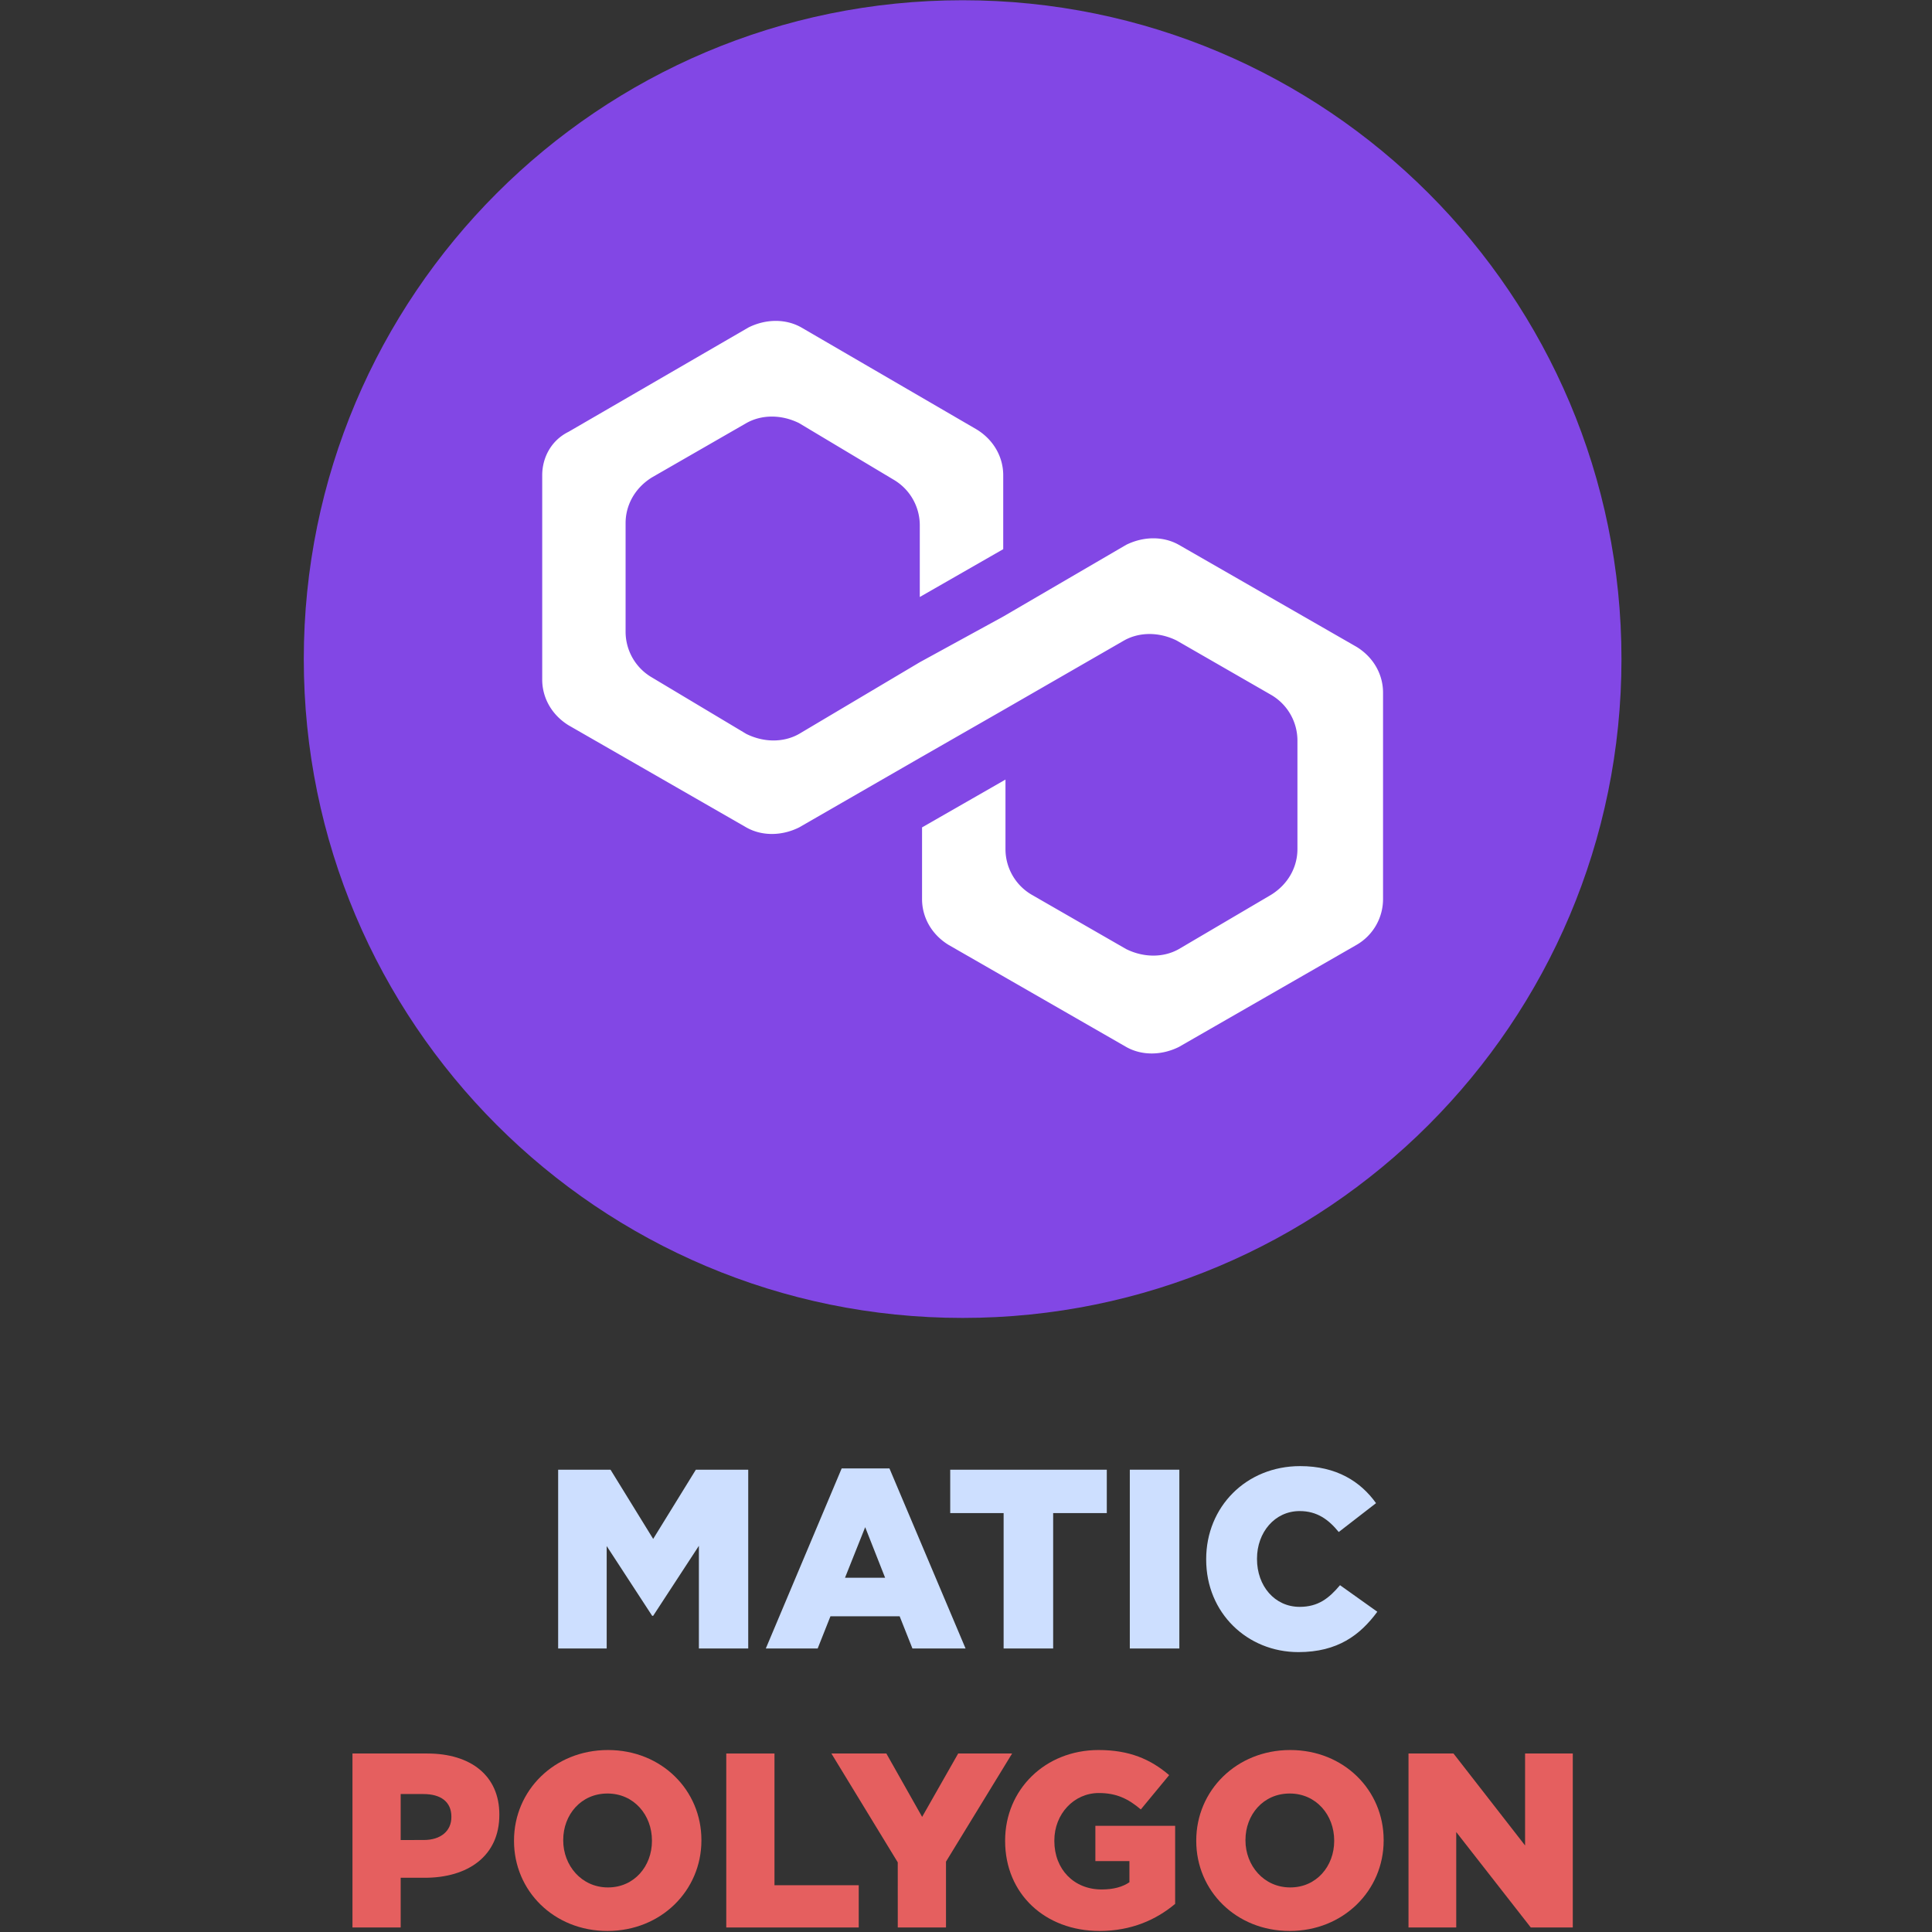 <svg id="Layer_1" data-name="Layer 1" xmlns="http://www.w3.org/2000/svg" viewBox="0 0 2496 2496"><rect x="0" y="0" width="2496" height="2496" fill="#333333" stroke="none"/><defs><style>.cls-1{fill:#cddfff;}.cls-2{fill:#e55f5f;}.cls-3{fill:#8247e5;}.cls-4{fill:#fff;}</style></defs><path class="cls-1" d="M721.09,1898.73h67.65l55.11,89.43L899,1898.73h67.65v231H902.92V1997.07l-59.07,90.42h-1.32l-58.74-90.09v132.33h-62.7Z"/><path class="cls-1" d="M1087.39,1897.08h61.71l98.34,232.65H1178.8l-16.5-41.58h-89.43l-16.5,41.58h-67Zm56.1,141.24L1117.75,1973l-26.07,65.34Z"/><path class="cls-1" d="M1296.61,1954.83h-69v-56.1h202.29v56.1h-69.3v174.9h-64Z"/><path class="cls-1" d="M1459.63,1898.73h64v231h-64Z"/><path class="cls-1" d="M1558.3,2014.89v-.66c0-67.32,51.48-120.12,121.44-120.12,46.86,0,77.88,19.8,98,47.85l-48.18,37.29c-13.2-16.17-28-27.06-50.49-27.06-32.34,0-55.11,27.72-55.11,61.38v.66c0,34.65,22.77,61.71,55.11,61.71,24.09,0,38-11.22,52.14-28l48.18,34.32c-22.11,30-51.15,52.14-102,52.14C1611.43,2134.35,1558.3,2083.86,1558.3,2014.89Z"/><path class="cls-2" d="M455.36,2265.4H552c56.51,0,93.11,28.9,93.11,78.67v.64c0,53.3-40.78,81.23-96.32,81.23H517.65v64.22H455.36Zm92.15,111.74c21.84,0,35.64-11.56,35.64-29.54V2347c0-19.27-13.8-29.22-36-29.22H517.65v59.4Z"/><path class="cls-2" d="M664.07,2378.42v-.64c0-64.54,52-116.88,121.37-116.88s120.73,52,120.73,116.24v.64c0,64.54-52,116.88-121.37,116.88S664.07,2442.64,664.07,2378.42Zm178.2,0v-.64c0-32.75-23.12-60.69-57.47-60.69s-57.16,27.62-57.16,60v.64c0,32.11,23.44,60.69,57.8,60.69C819.48,2438.47,842.27,2410.85,842.27,2378.42Z"/><path class="cls-2" d="M938.28,2265.4h62.29v170.18h108.85v54.58H938.28Z"/><path class="cls-2" d="M1159.83,2406,1074.1,2265.4h71l46.23,81.88,46.56-81.88h69.68l-85.41,139.67v85.09h-62.3Z"/><path class="cls-2" d="M1298.55,2378.42v-.64c0-65.5,51.38-116.88,120.73-116.88,39.82,0,67.11,11.88,91.19,32.43l-36.6,44.31c-16.38-13.8-31.47-21.19-54.27-21.19-32.11,0-57.47,27-57.47,61.33v.64c0,36.61,25.36,62.62,61,62.62,15.41,0,27-3.22,36-9.32v-27.29h-44v-45.59h103.07v100.82c-24.08,20.23-56.19,35-97.61,35C1350.25,2494.66,1298.55,2446.82,1298.55,2378.42Z"/><path class="cls-2" d="M1545.47,2378.42v-.64c0-64.54,52-116.88,121.38-116.88s120.73,52,120.73,116.24v.64c0,64.54-52,116.88-121.38,116.88S1545.47,2442.64,1545.47,2378.42Zm178.21,0v-.64c0-32.75-23.12-60.69-57.48-60.69s-57.15,27.62-57.15,60v.64c0,32.11,23.44,60.69,57.8,60.69C1700.88,2438.47,1723.68,2410.85,1723.68,2378.42Z"/><path class="cls-2" d="M1819.69,2265.4h58.11l92.48,118.8V2265.4h61.65v224.76h-54.27l-96.32-123.3v123.3h-61.65Z"/><path class="cls-3" d="M392.47,851.49C392.47,381.4,773.55.31,1243.64.31s851.18,381.09,851.18,851.18-381.08,851.18-851.18,851.18S392.47,1321.58,392.47,851.49Z"/><path class="cls-4" d="M1523,703.88c-19.85-11.23-45.38-11.23-68.07,0l-158.84,92.66-107.79,59-156,92.66c-19.86,11.23-45.38,11.23-68.08,0l-122-73a68.32,68.32,0,0,1-34-59V675.8c0-22.46,11.35-44.93,34-59l122-70.19c19.86-11.23,45.39-11.23,68.08,0l122,73a68.33,68.33,0,0,1,34,59v92.66l107.79-61.78V614c0-22.47-11.35-44.93-34-59l-226.91-132c-19.86-11.23-45.39-11.23-68.08,0L734.5,557.87c-22.69,11.23-34,33.69-34,56.16V878c0,22.46,11.34,44.92,34,59l229.75,132c19.86,11.23,45.39,11.23,68.08,0l156-89.85,107.79-61.77,156-89.86c19.85-11.23,45.38-11.23,68.07,0l122,70.2a68.32,68.32,0,0,1,34,59V1097c0,22.46-11.35,44.93-34,59L1523,1226.14c-19.85,11.23-45.38,11.23-68.07,0L1333,1156a68.33,68.33,0,0,1-34-59v-89.85l-107.78,61.77v92.66c0,22.47,11.34,44.93,34,59l229.75,132c19.85,11.23,45.38,11.23,68.07,0l229.75-132a68.32,68.32,0,0,0,34-59V894.81c0-22.46-11.35-44.92-34-59Z"/></svg>